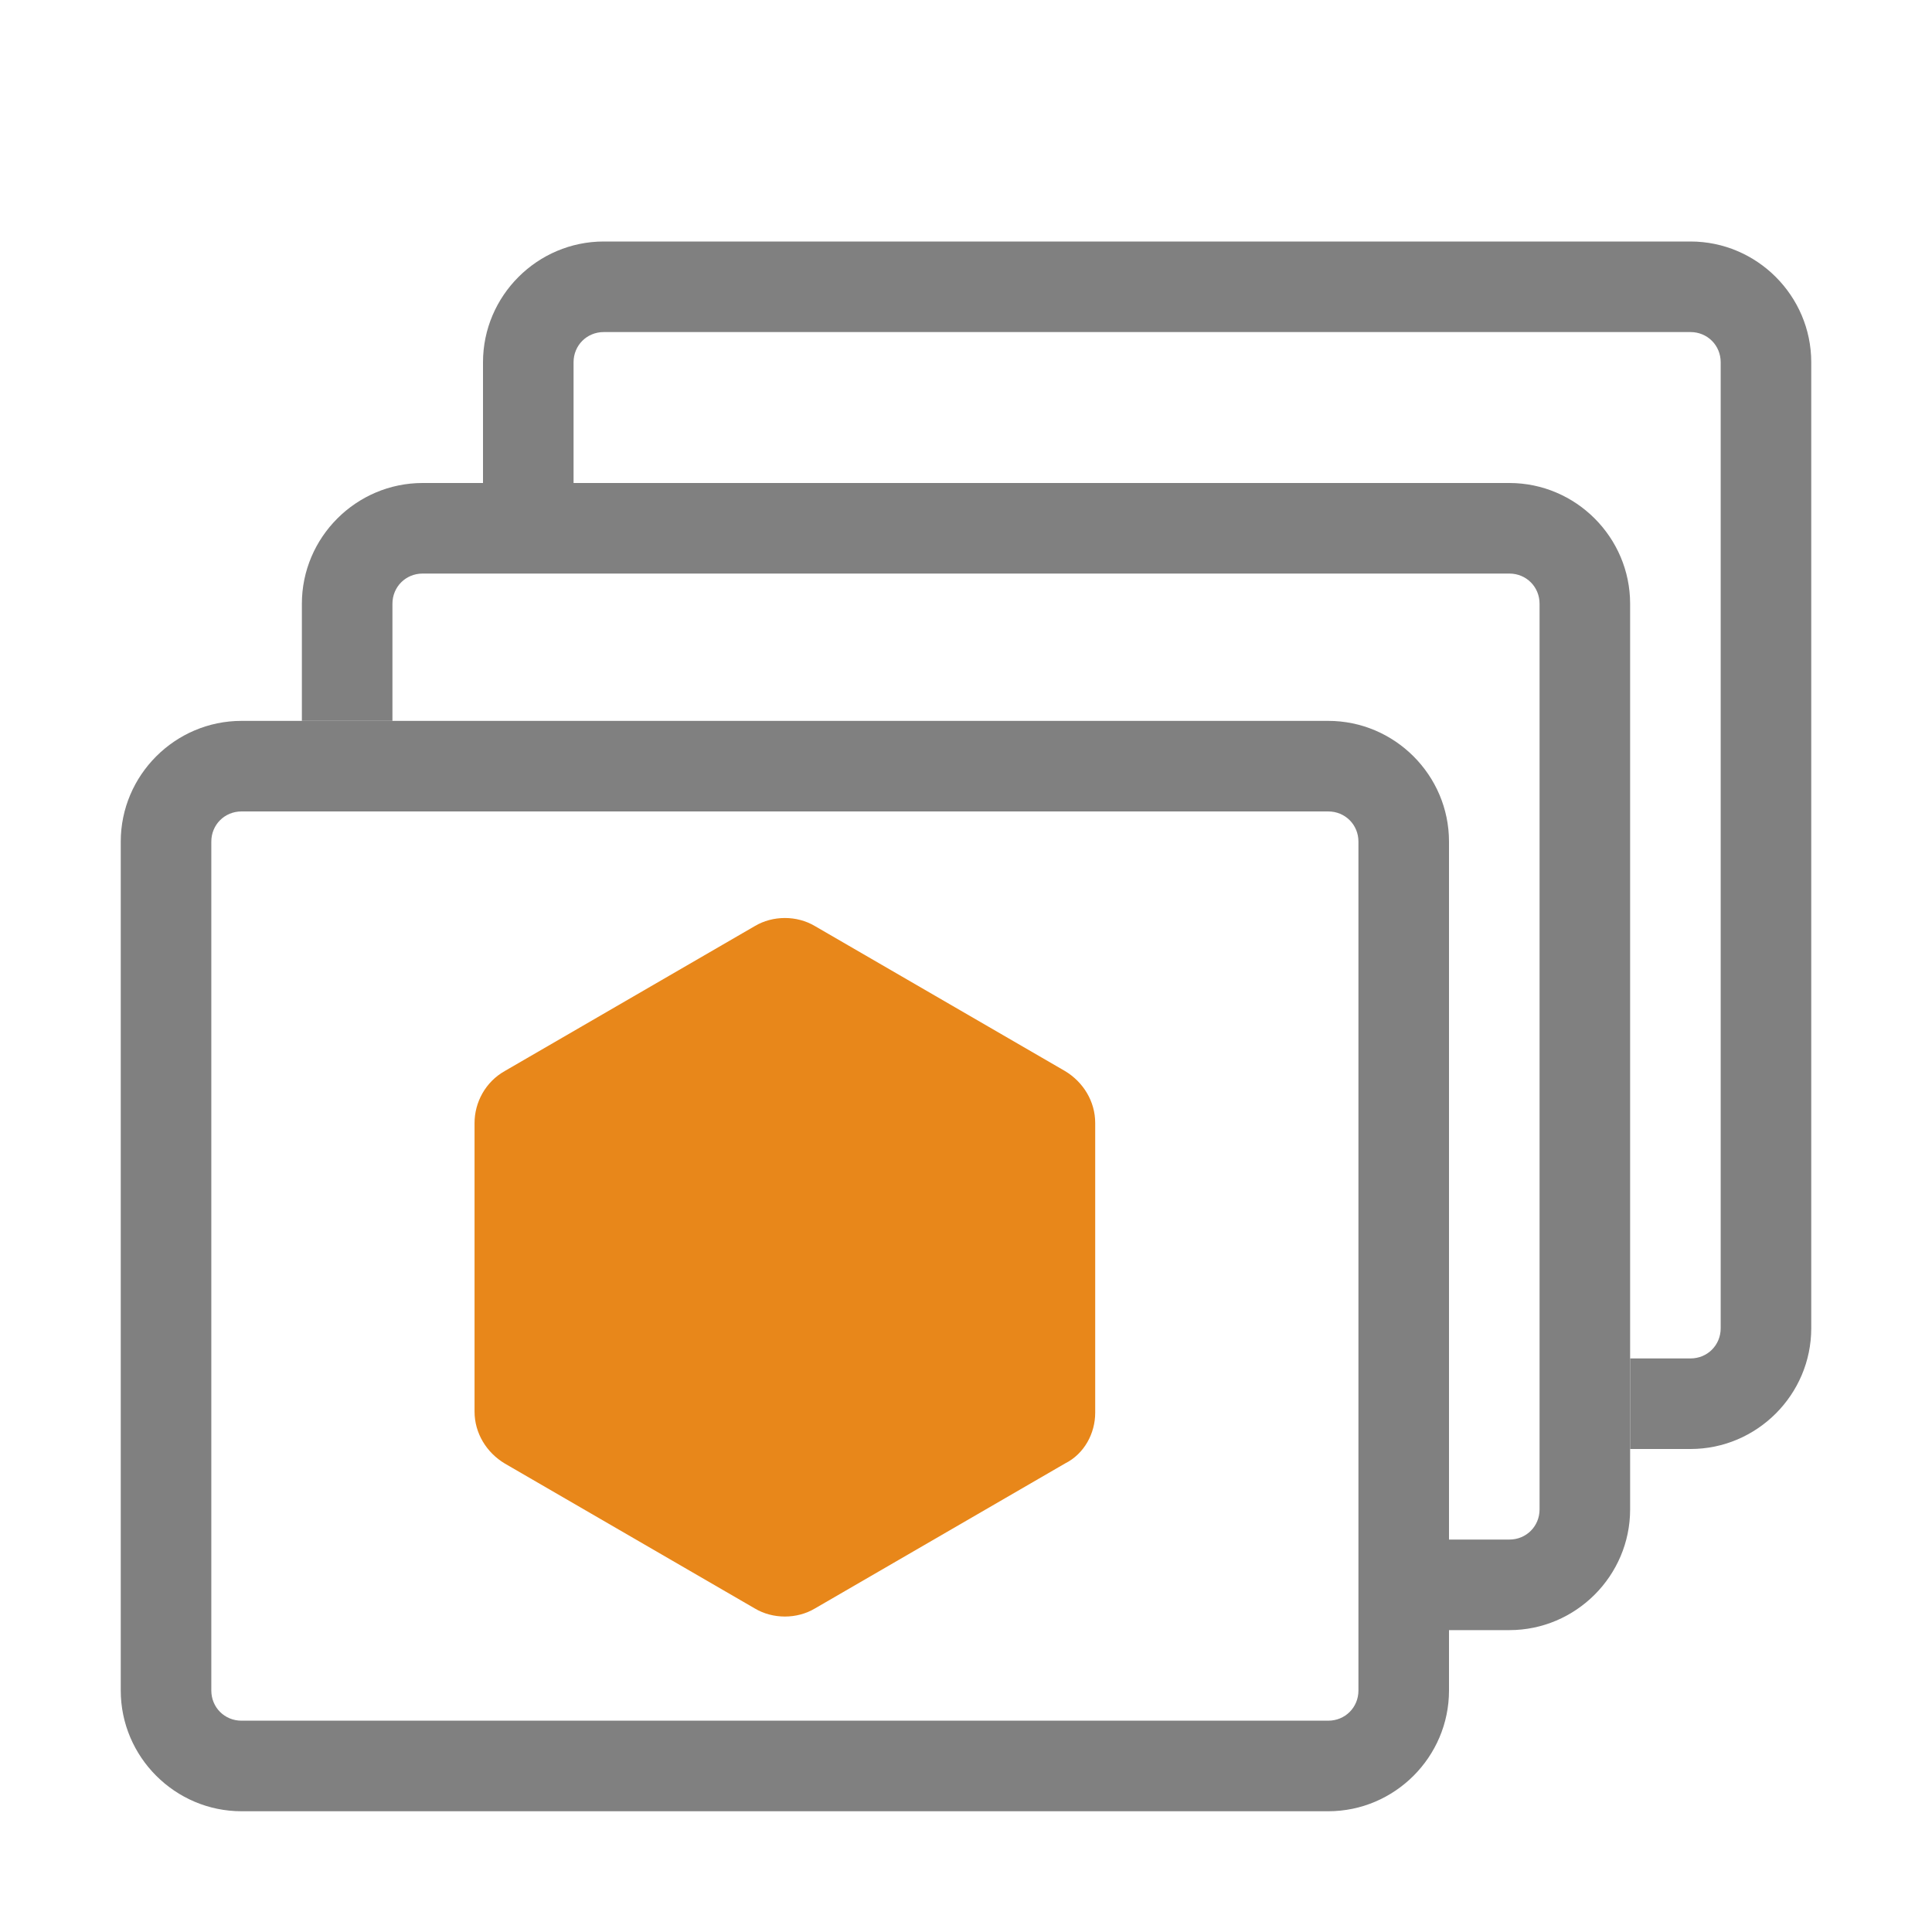 <?xml version="1.0" encoding="utf-8"?>
<!-- Generator: Adobe Illustrator 26.0.1, SVG Export Plug-In . SVG Version: 6.00 Build 0)  -->
<svg version="1.0" id="Layer_1" xmlns="http://www.w3.org/2000/svg" xmlns:xlink="http://www.w3.org/1999/xlink" x="0px" y="0px"
	 width="16px" height="16px" viewBox="0 0 16 16" enable-background="new 0 0 16 16" xml:space="preserve">
<g id="shape_x5F_gallery_x5F_2">
	<path fill="#808080" d="M11,6.72c0.14,0,0.25,0.11,0.25,0.25V14c0,0.14-0.11,0.25-0.25,0.25H2c-0.14,0-0.25-0.11-0.25-0.25V6.97
		c0-0.14,0.11-0.25,0.25-0.25H11 M11,5.97H2c-0.55,0-1,0.45-1,1V14c0,0.55,0.45,1,1,1h9c0.55,0,1-0.45,1-1V6.97
		C12,6.42,11.55,5.97,11,5.97L11,5.97z"/>
	<path fill="#808080" d="M14,2H5C4.45,2,4,2.45,4,3v1h0.75V3c0-0.14,0.11-0.25,0.25-0.25h9c0.14,0,0.25,0.11,0.25,0.25v8
		c0,0.14-0.11,0.25-0.25,0.25h-0.5V12H14c0.55,0,1-0.45,1-1V3C15,2.45,14.55,2,14,2z"/>
	<path fill="#808080" d="M12.5,4h-9c-0.55,0-1,0.45-1,1v0.97h0.75V5c0-0.14,0.11-0.25,0.25-0.25h9c0.14,0,0.25,0.11,0.25,0.25v7.5
		c0,0.14-0.11,0.25-0.25,0.25H12v0.75h0.5c0.55,0,1-0.45,1-1V5C13.5,4.45,13.05,4,12.5,4z"/>
	<path fill="#E8871A" d="M9.07,11.7V9.3c0-0.18-0.1-0.34-0.25-0.43l-2.07-1.2c-0.15-0.09-0.35-0.09-0.5,0l-2.07,1.2
		C4.02,8.96,3.93,9.13,3.93,9.3v2.39c0,0.18,0.1,0.34,0.25,0.43l2.07,1.2c0.15,0.09,0.35,0.09,0.5,0l2.07-1.2
		C8.98,12.04,9.07,11.87,9.07,11.7z"/>
</g>
</svg>
